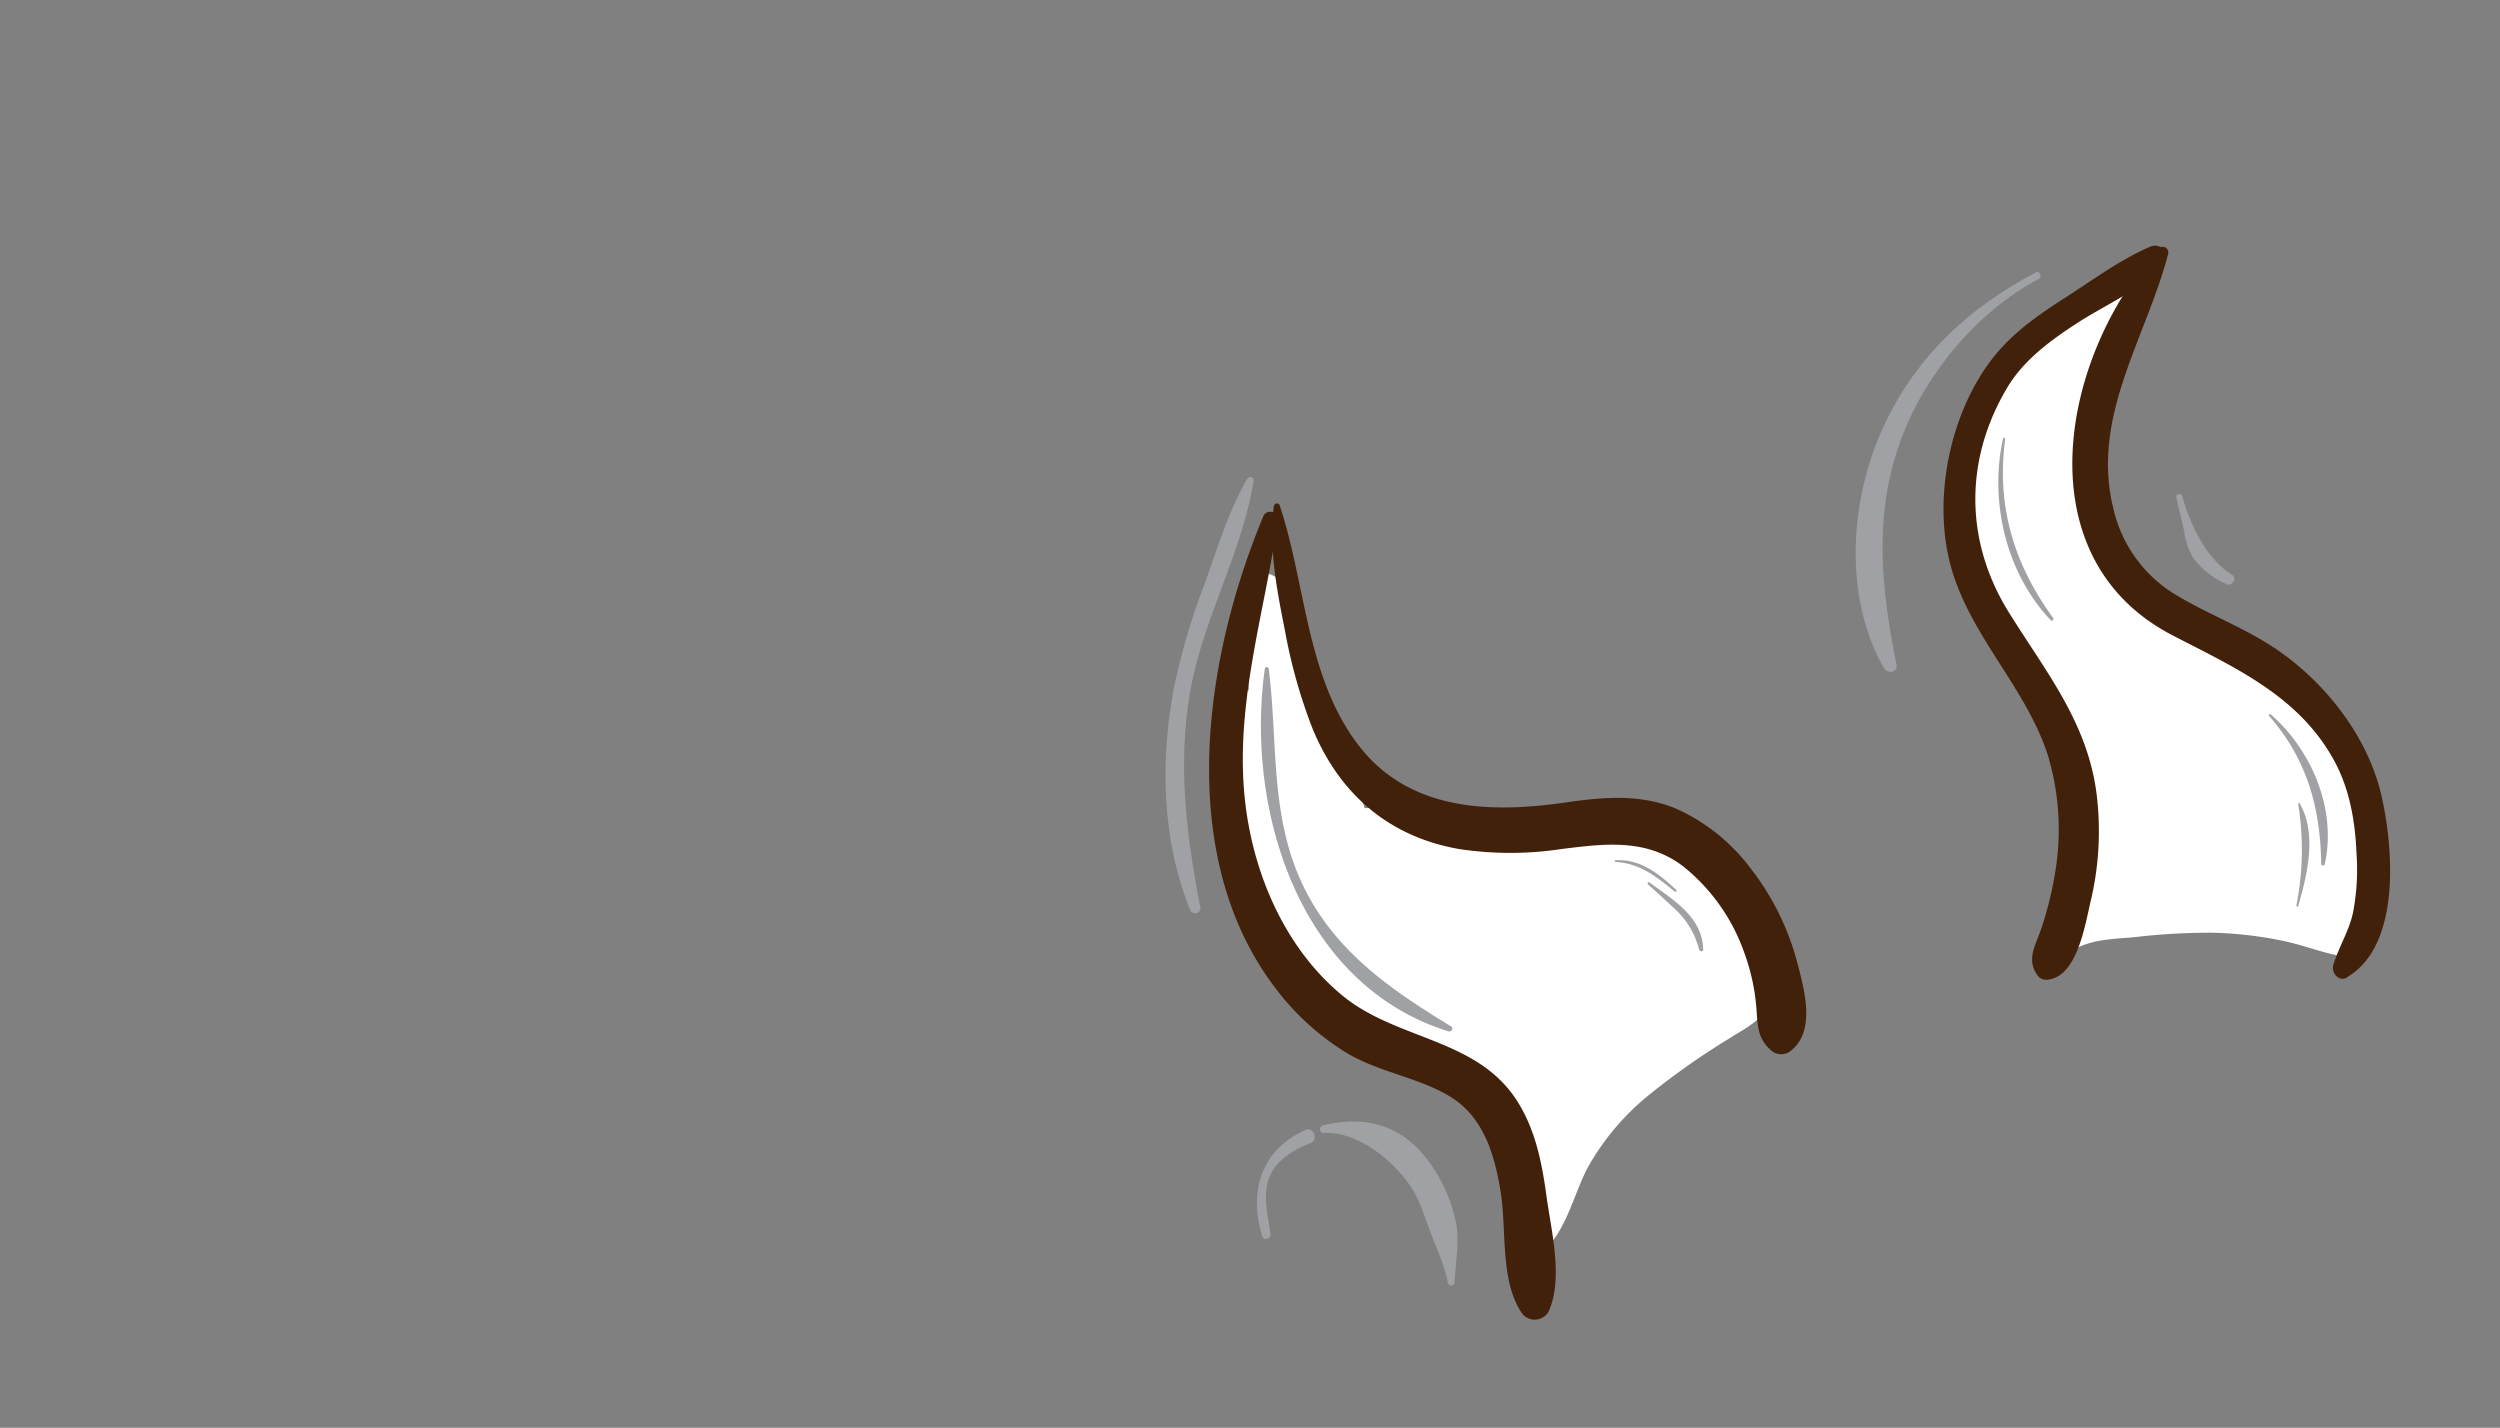 <svg xmlns="http://www.w3.org/2000/svg" viewBox="0 0 464 265"><rect x="0" y="0" width="464" height="265" fill="#808080" stroke="none"/><defs><style>.cls-1{isolation:isolate;}.cls-2{fill:#fff;}.cls-3{fill:#42210b;}.cls-4{fill:#9fa1a4;}.cls-5{fill:none;mix-blend-mode:multiply;}</style></defs><g class="cls-1"><g id="Layer_2" data-name="Layer 2"><g id="Variacion_C" data-name="Variacion C"><g id="AssetsC2"><g id="HornA2"><g id="Capa_40" data-name="Capa 40"><path class="cls-2" d="M328.52,184.11c-.29-2.23-1.37-3.31-2.92-3.6a8.57,8.57,0,0,0,.11-2.32,4.43,4.43,0,0,0-.13-3.63l.07,0c-1.65-3.17-3.19-6.43-6.33-8.4-.34-.22-.69-.4-1-.59a13.15,13.15,0,0,0-4.95-5.06,1.71,1.71,0,0,0-.23-.13c-1.17-2.75-4.07-4.16-7.15-4.25l-3.43-.1a6.22,6.22,0,0,0-2.09.29l-12.19.42a6.21,6.21,0,0,0-3.15.91A71.33,71.33,0,0,1,268,151.4a6,6,0,0,0-6.85.52q-2.71-.9-5.46-1.74a5.31,5.31,0,0,0-2.39-.16Q247.7,134,242.08,117.9a4.61,4.61,0,0,0-1.1-1.75c-.85-2.3-1.7-4.59-2.57-6.89-1.88-5-9.87-3.13-8.21,2.19.68,2.19,1.38,4.36,2.06,6.55,0,0,0,.07,0,.11a46.11,46.11,0,0,0-.48,10,4.75,4.75,0,0,0-4,4.21c-2.82,17.78,5.91,33.43,15.11,48a5.5,5.5,0,0,0,2.27,2.07c1.42,2.58,3.93,4.54,6.16,6.37s4.34,3.51,7.07,4.16a13.17,13.17,0,0,0,3,1.54,7.14,7.14,0,0,0,4.08.24c1.2.78,2.42,1.54,3.7,2.23a5.63,5.63,0,0,0,2.65.72l2.31,1.78a7.41,7.41,0,0,0,2,1.14,81.5,81.5,0,0,0-.44,8.86c0,4.57,3.52,6.41,7.08,6.11-.37,1.62-.73,3.24-1.1,4.85a4.29,4.29,0,0,0,3.41,4.93,19.68,19.68,0,0,0-.59,6.83.88.88,0,0,0,1.4.57c4.79-3.95,6-10.67,8.78-16a46.52,46.52,0,0,1,11.52-13.61,136.69,136.69,0,0,1,14.78-10.38C323.9,190.82,329.1,188.5,328.52,184.11Z"/><path class="cls-2" d="M439.57,153.47a4,4,0,0,0-1.05-2,7,7,0,0,0,.54-5.46,25.33,25.33,0,0,0-3.71-7.17,8.28,8.28,0,0,0-1-1.11,41,41,0,0,0-10.52-11.89c-5.14-3.67-11.41-5.73-17.67-7.16L396,109.78a7.49,7.49,0,0,0-1-2.72,46.79,46.79,0,0,1-6.5-19.18c-.55-5.17-1.23-14.24,2.11-18.69A6.94,6.94,0,0,0,392,63.6,35.5,35.5,0,0,0,395.91,58c2.59-3.56-2.56-7-5.6-4.59a35.93,35.93,0,0,0-4.64,4.52,6.87,6.87,0,0,0-5.76,2.34,52.28,52.28,0,0,0-14,32.13,7,7,0,0,0-1.1,6.35,82,82,0,0,0,7.35,17.42q6.13,11.73,12.75,23.18a6,6,0,0,0,1.77,2c0,.18,0,.36,0,.53a6.29,6.29,0,0,0-1.32,2.47c-1.49,5.63-.42,10.74,2.29,15.78a7.07,7.07,0,0,0,.38.61,23.5,23.5,0,0,0-2.18,1.5,5.94,5.94,0,0,0,1,10.31,23.2,23.2,0,0,0-3.8,3.25c-.58.61.36,1.47,1,1,3.52-2.51,8.09-2.49,12.17-2.87a120.67,120.67,0,0,1,14.47-.82,73.19,73.19,0,0,1,13.37,1.58c4,.88,7.94,2.52,12,3a2.47,2.47,0,0,0,2.57-1.35,4.19,4.19,0,0,0,.92-1.85A45.63,45.63,0,0,0,439.57,153.47Z"/></g><g id="Capa_39" data-name="Capa 39"><path class="cls-3" d="M236.43,93.84c-1,7.77.54,15.56,2.06,23.21a98.15,98.15,0,0,0,5.13,18.21c5,12.1,14.16,20.05,27.19,22.32a63.23,63.23,0,0,0,19,0c8-1,15.71-2,22.56,3.19a35.66,35.66,0,0,1,11.29,15.84,38.58,38.58,0,0,1,2.26,9.76c.36,3.69,0,6.34,3.08,8.81a2.89,2.89,0,0,0,3,.12c5.16-3.52,2.94-11.45,1.58-16.62A48.56,48.56,0,0,0,325,161.28a35.4,35.4,0,0,0-13.86-11.17c-6.69-2.81-13.71-2.18-20.72-1.15-13.91,2-28.85,1.55-38.21-10.55-9.82-12.7-9.82-30.09-14.74-44.71a.55.55,0,0,0-1,.14Z"/><path class="cls-3" d="M234.44,95.91c-11,26.4-16.33,62.66,2,87.12a47.85,47.85,0,0,0,13.46,12.37c6,3.61,13.19,4.5,19.15,8.07,6.39,3.82,8.46,11.17,9.52,18.1s-.16,16.57,4.06,22.39a3,3,0,0,0,4.74-.43c2.87-6.12.52-15.16-.37-21.71-.8-5.89-2-11.94-5.18-17.09-7.36-12.11-22.51-11.54-32.72-20-10.42-8.6-16.29-22.06-17.92-35.26-2.25-18.12,3.48-35.22,6-52.94a1.43,1.43,0,0,0-2.75-.66Z"/><path class="cls-3" d="M435.59,181.39c10.08-5.91,8.63-24,6.41-33.71-2.58-11.29-10.91-21.7-20.57-27.88-5.47-3.5-11.6-5.85-17.18-9.15a25.17,25.17,0,0,1-12-16.23c-4.24-17,6-31.48,10.15-47.24a1.07,1.07,0,0,0-1.84-1c-17.93,19.65-25.28,57.12,2.52,71.66,11.53,6,23.51,11.21,30.11,23.28,2.92,5.32,3.93,11.32,4.18,17.32a42,42,0,0,1-.69,11.13c-.77,3.37-2.64,6.26-3.62,9.54-.42,1.41,1,3.2,2.55,2.32Z"/><path class="cls-3" d="M401.52,46.25l-.34-.28a2.13,2.13,0,0,0-2.15-.16c-5.47,2.33-10.82,6.31-15.84,9.51-4.69,3-9.35,6.25-12.89,10.59-8.07,9.91-11.44,25.39-8.58,37.78,3.13,13.64,14.18,23.44,18.39,36.57a48.06,48.06,0,0,1,1.16,22.61,62.45,62.45,0,0,1-2.5,9.72c-1.09,3.21-2.71,5.51-.55,8.54a2.05,2.05,0,0,0,1.95.68c5.35-.64,6.82-10.14,7.83-14.43a56.17,56.17,0,0,0,1.13-20c-1.68-13.3-9.46-22.74-16.29-33.73-8.18-13.14-8.29-28.29-.3-41.7,3.08-5.17,8.07-8.79,13-12,5.29-3.43,12-6.24,16.16-11a2.08,2.08,0,0,0,.15-2.15,1.79,1.79,0,0,0-.37-.54Z"/></g><path class="cls-4" d="M221,127.83c2.43-13.25,9.55-25.35,11.67-38.6.12-.75-.86-.9-1.19-.33-3.51,6-5.62,13.18-8,19.72a122.91,122.91,0,0,0-5.74,19.78c-2.4,13.39-2,27.95,3.22,40.64a1,1,0,0,0,1.85-.53C220.16,155,218.5,141.57,221,127.83Z"/><path class="cls-4" d="M270.26,227.06a29,29,0,0,0-5.05-11.44c-4.88-6.74-11.65-8.7-19.66-6.75a.72.72,0,0,0,.2,1.42c5.94-.31,12.22,4.57,15.64,9.31,2.09,2.88,2.92,6,4.16,9.24s2.52,5.89,3.17,9.25c.13.65,1.2.74,1.24,0C270.13,234.48,270.9,230.6,270.26,227.06Z"/><path class="cls-4" d="M242.2,209.74c-8.18,3.74-10.48,11.45-7.93,19.73.27.89,1.68.46,1.55-.44-.54-3.66-1.72-7.9.15-11.35,1.49-2.75,4.47-4.43,7.3-5.54C244.83,211.52,243.75,209,242.2,209.74Z"/><path class="cls-4" d="M377.85,50.56c-12.38,6.56-21.92,15.29-28,28.05-6.53,13.64-7.86,32-.18,45.42.64,1.11,2.62.78,2.32-.68-2.94-14.61-4.36-28.44,1.18-42.69,4.58-11.77,14.05-23,25.2-28.88C379.09,51.38,378.6,50.17,377.85,50.56Z"/><path class="cls-4" d="M414.23,106.65c-4.63-2.8-7.85-9.47-9.18-14.52-.18-.68-1.26-.58-1.12.15.39,2.06,1,4.06,1.4,6.11a14.13,14.13,0,0,0,1.63,5,14.93,14.93,0,0,0,6.23,5C414.26,109,415.27,107.28,414.23,106.65Z"/><path class="cls-4" d="M269.31,190.49c-11.25-6.84-21.66-14-27.51-26.23-6.15-12.94-4.6-26.41-6.32-40.13a.37.37,0,0,0-.73,0c-3.66,26.21,6.4,58.67,34.06,67.28C269.37,191.61,269.86,190.82,269.31,190.49Z"/><path class="cls-4" d="M311.11,165.18c-3.15-3-6.73-5.81-11.27-5.51a.16.16,0,0,0,0,.32c4.47.18,7.7,2.81,11,5.49C311.07,165.63,311.28,165.35,311.11,165.18Z"/><path class="cls-4" d="M306.14,163.78c-.23-.18-.48.16-.27.36,1.79,1.63,3.61,3.25,5.37,4.93a15.35,15.35,0,0,1,4.12,7.19c.11.36.75.45.75,0C316,170.16,310.48,167,306.14,163.78Z"/><path class="cls-4" d="M381.05,114.68c-7.27-10-10.56-20.8-8.88-33.21a.21.21,0,0,0-.42,0c-2.53,11.6.56,24.9,8.85,33.62A.29.29,0,0,0,381.05,114.68Z"/><path class="cls-4" d="M421.44,132.58c-.18-.15-.45.12-.29.3,7,8,9.5,16.92,9.67,27.4a.33.33,0,0,0,.66.07C433.72,150.21,429.06,139.23,421.44,132.58Z"/><path class="cls-4" d="M426.8,149.08c-.07-.13-.29,0-.26.11a53.12,53.12,0,0,1-.34,18.9c0,.19.28.28.33.09C428.26,162.27,430.08,154.72,426.8,149.08Z"/></g></g></g><g id="PixelsASSETS"><g id="Cuernos"><rect class="cls-5" width="464" height="265"/></g></g></g></g></svg>